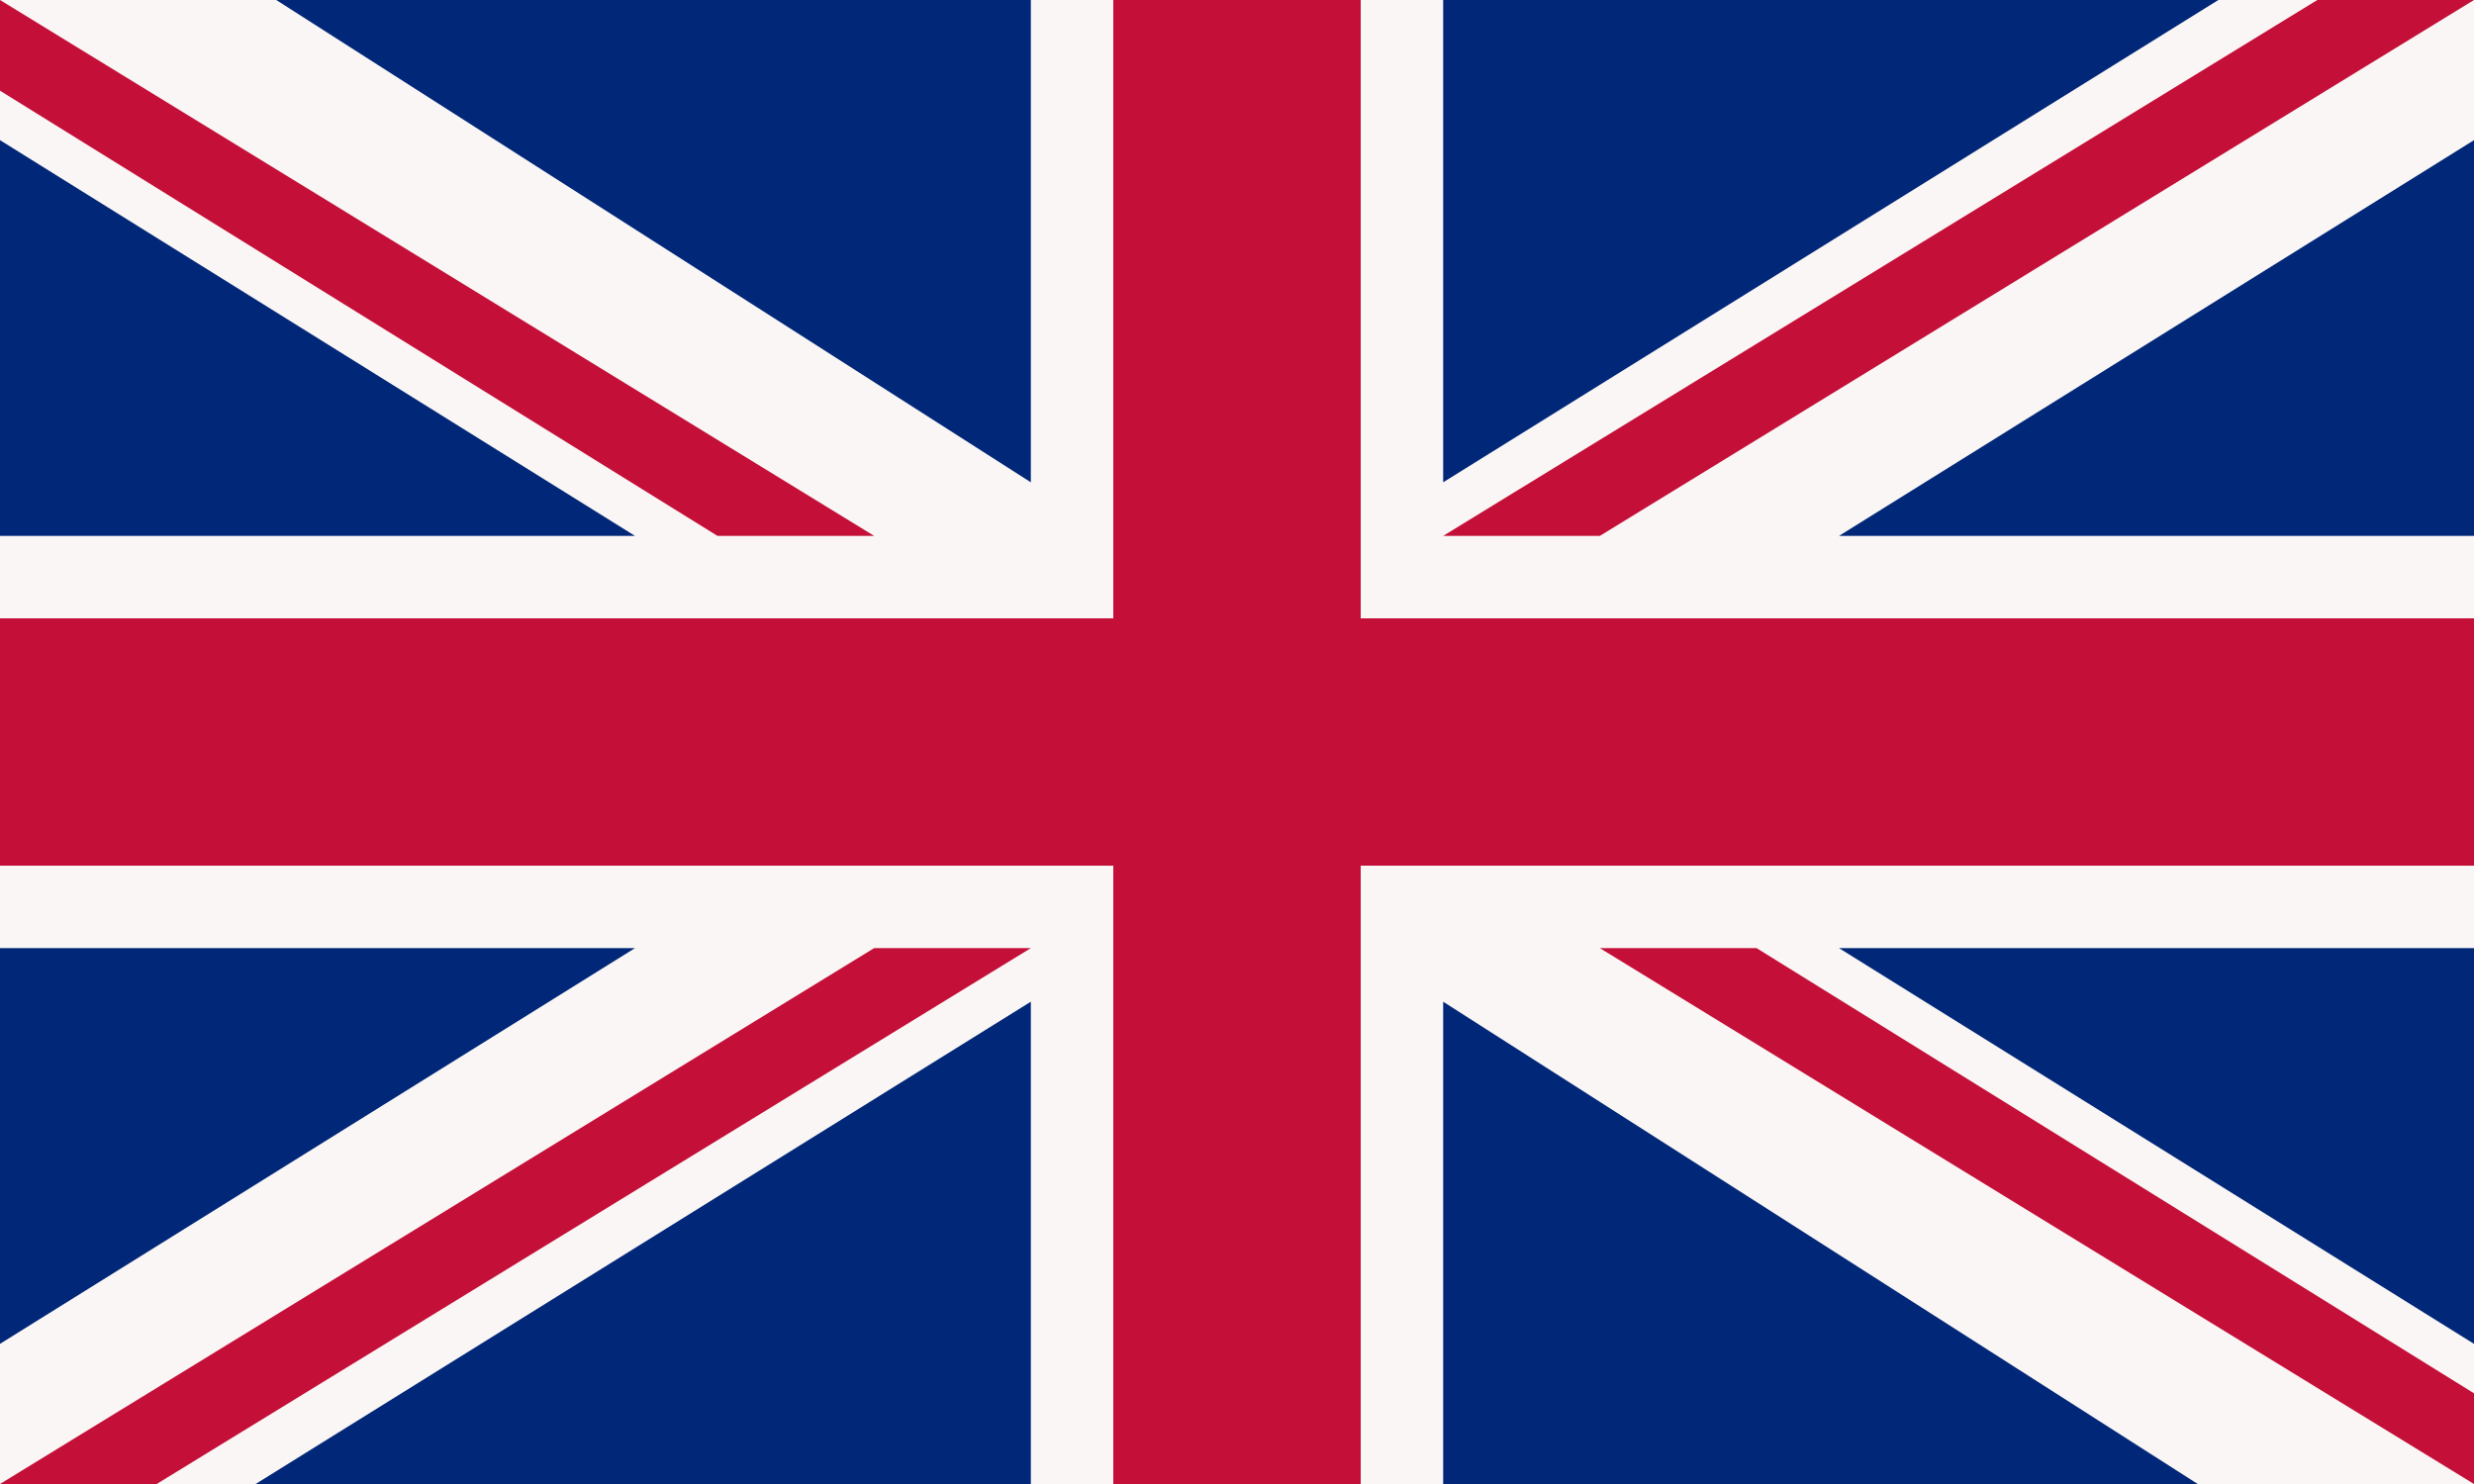 <svg xmlns="http://www.w3.org/2000/svg" width="1200" height="720"><path fill="#012778" d="M0 0h1200v720H0V0Z"/><path fill="#faf6f5" d="M1200 68 892 260h308v200H892l308 192v68h-134L700 486v234H500V486L124 720H0v-68l308-192H0V260h308L0 68V0h134l366 234V0h200v234L1076 0h124v68Z"/><path fill="#c40f38" d="M348 260 0 44V0l424 260h-76ZM660 0H540v300H0v120h540v300h120V420h540V300H660V0Zm540 0h-76L700 260h76L1200 0ZM0 720h76l424-260h-76L0 720Zm776-260 424 260v-44L852 460h-76Z"/></svg>